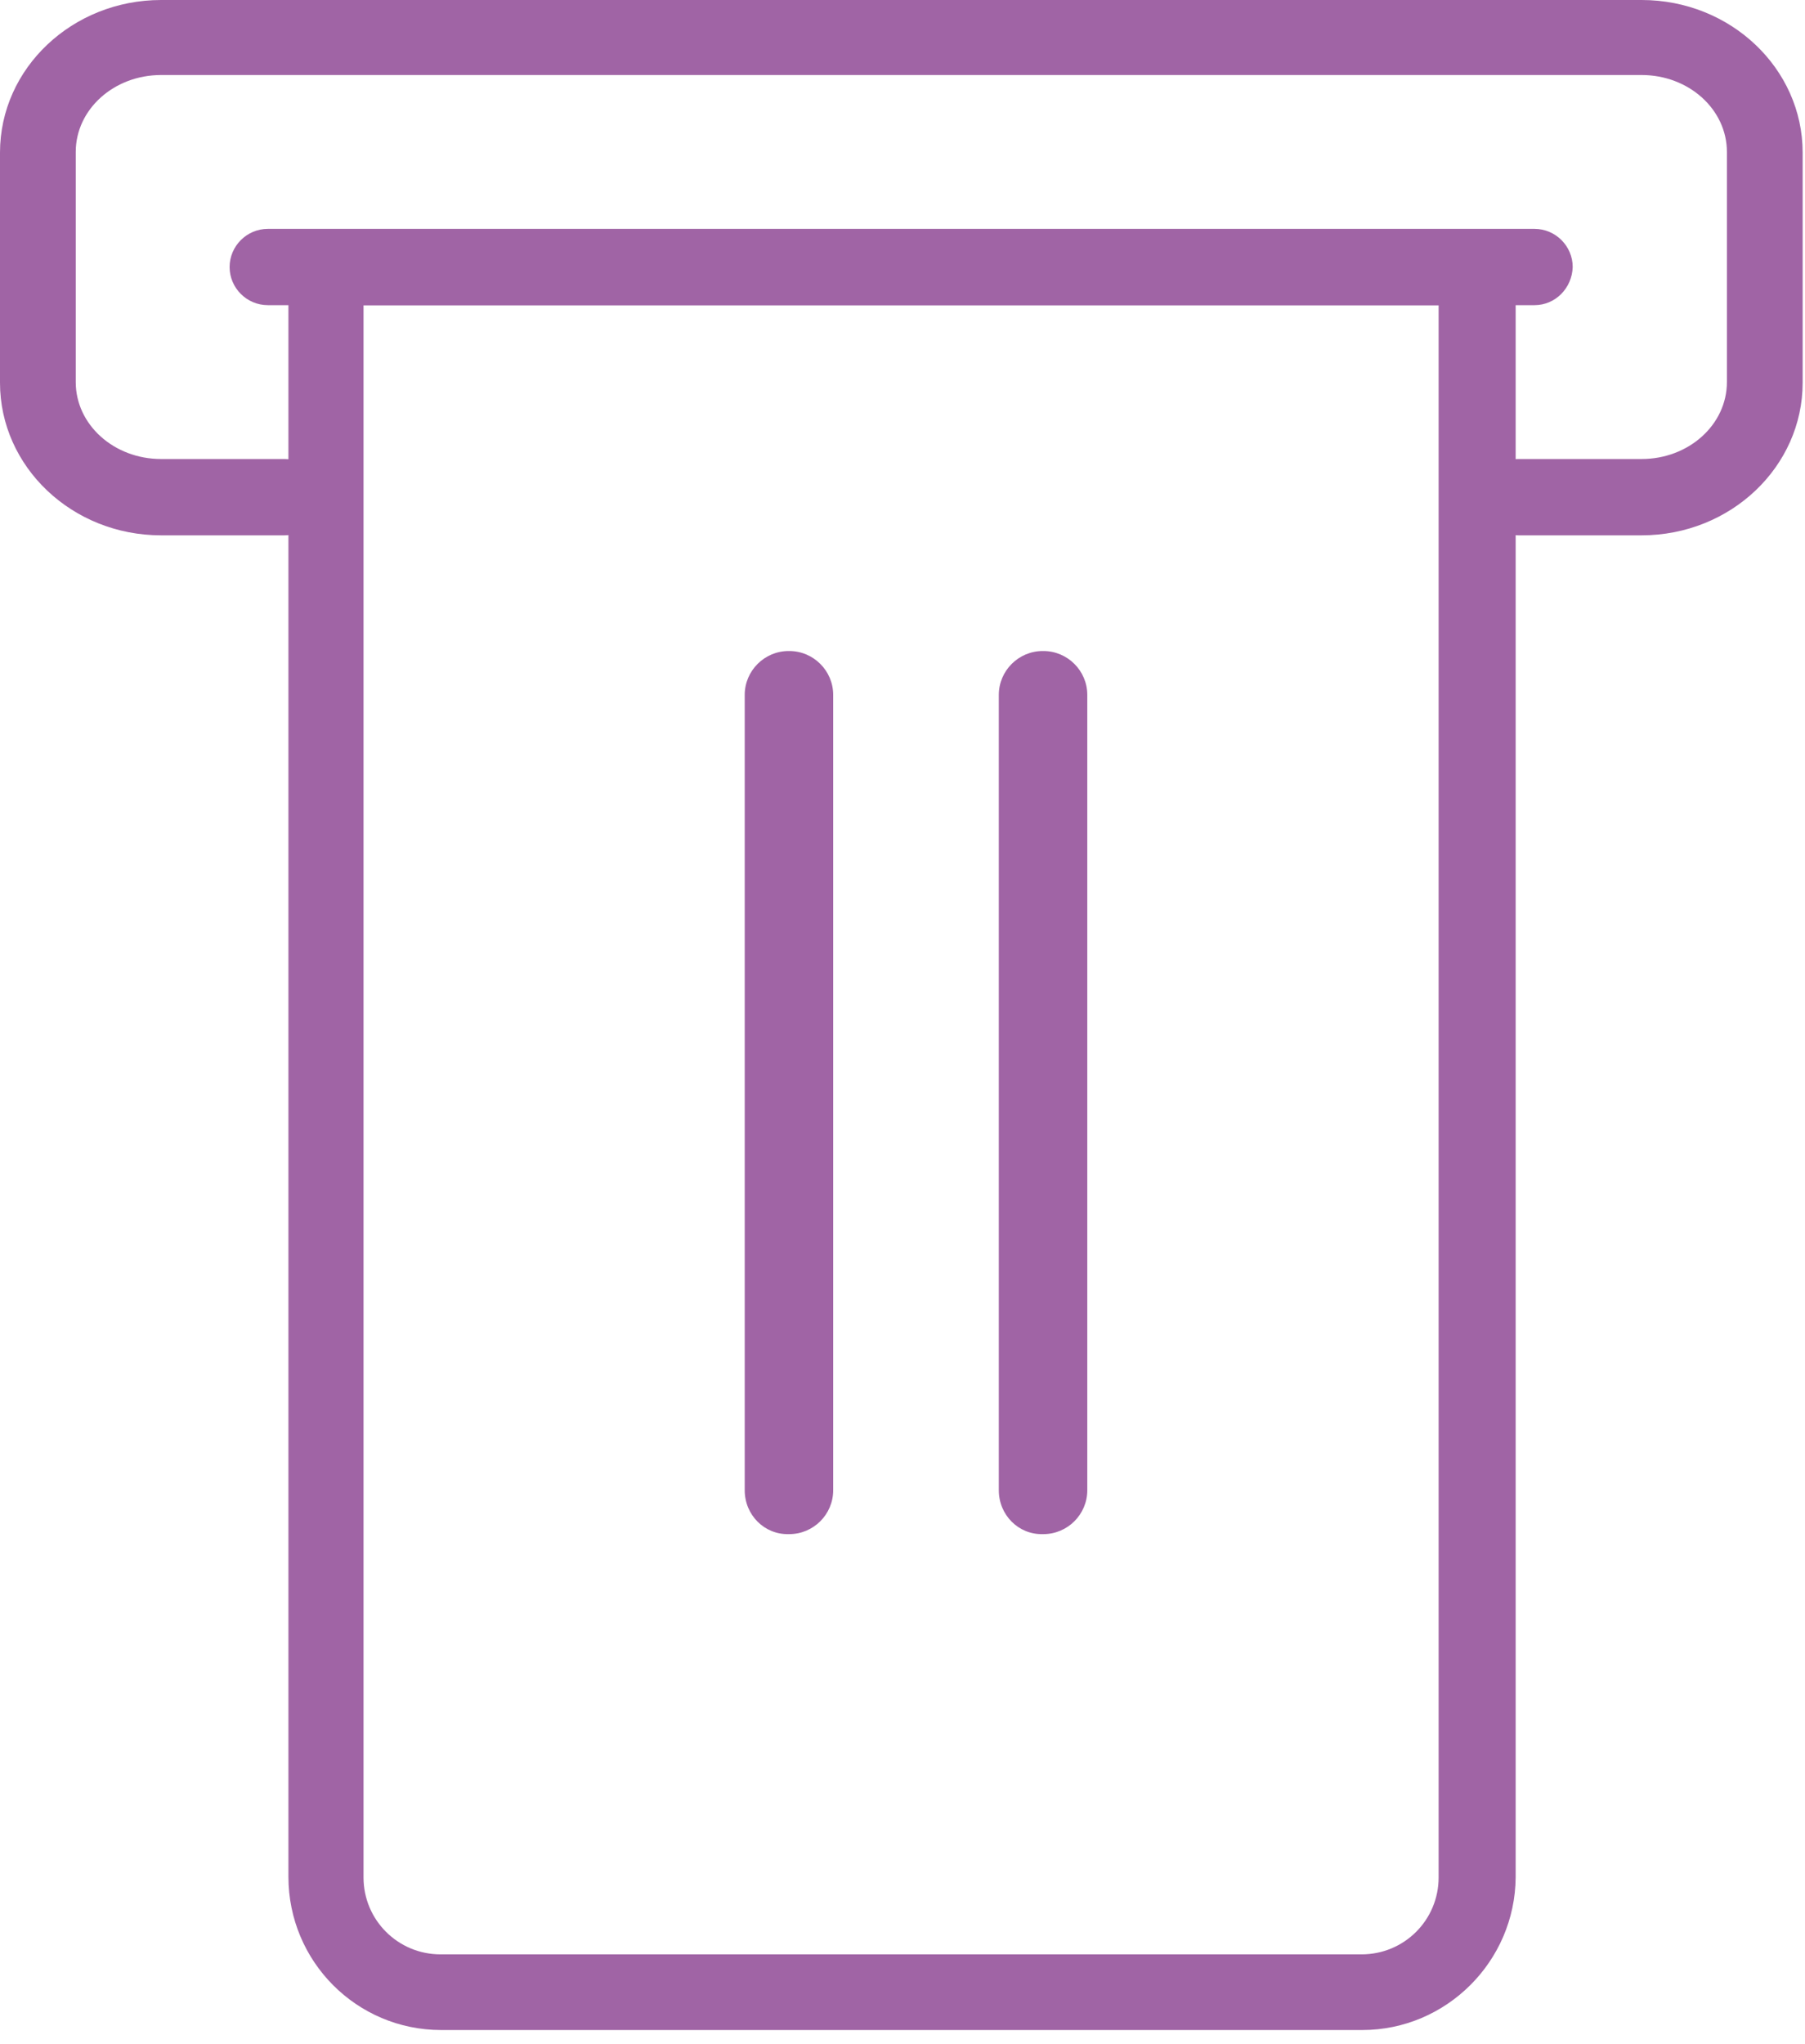 <svg width="53" height="60" viewBox="0 0 53 60" fill="none" xmlns="http://www.w3.org/2000/svg">
<path d="M39.999 59.586H12.954C10.469 59.586 8.469 57.57 8.469 55.088V6.737H44.504V55.107C44.485 57.57 42.467 59.586 39.999 59.586ZM10.674 8.957V55.107C10.674 56.357 11.684 57.365 12.936 57.365H39.981C41.233 57.365 42.242 56.357 42.242 55.107V8.957H10.674Z" fill="#A064A5"/>
<path d="M48.203 15.713H44.577C43.96 15.713 43.455 15.209 43.455 14.593C43.455 13.977 43.96 13.473 44.577 13.473H48.203C49.586 13.473 50.707 12.466 50.707 11.215V4.46C50.707 3.21 49.586 2.202 48.203 2.202H4.729C3.346 2.202 2.224 3.21 2.224 4.46V11.215C2.224 12.466 3.346 13.473 4.729 13.473H8.355C8.971 13.473 9.476 13.977 9.476 14.593C9.476 15.209 8.971 15.713 8.355 15.713H4.729C2.112 15.713 0 13.697 0 11.234V4.479C0 1.997 2.131 0 4.729 0H48.203C50.819 0 52.931 2.015 52.931 4.479V11.234C52.931 13.697 50.819 15.713 48.203 15.713Z" fill="#A064A5"/>
<path d="M45.058 8.957H7.864C7.247 8.957 6.742 8.454 6.742 7.838C6.742 7.222 7.247 6.718 7.864 6.718H45.058C45.674 6.718 46.179 7.222 46.179 7.838C46.16 8.454 45.674 8.957 45.058 8.957Z" fill="#A064A5"/>
<path d="M29.328 43.742V20.397C29.328 19.688 29.907 19.109 30.618 19.109H30.637C31.347 19.109 31.926 19.688 31.926 20.397V43.742C31.926 44.451 31.347 45.03 30.637 45.03H30.618C29.907 45.048 29.328 44.47 29.328 43.742Z" fill="#A064A5"/>
<path d="M21.867 43.742V20.397C21.867 19.688 22.447 19.109 23.157 19.109H23.175C23.886 19.109 24.465 19.688 24.465 20.397V43.742C24.465 44.451 23.886 45.03 23.175 45.03H23.157C22.447 45.048 21.867 44.47 21.867 43.742Z" fill="#A064A5"/>
</svg>
